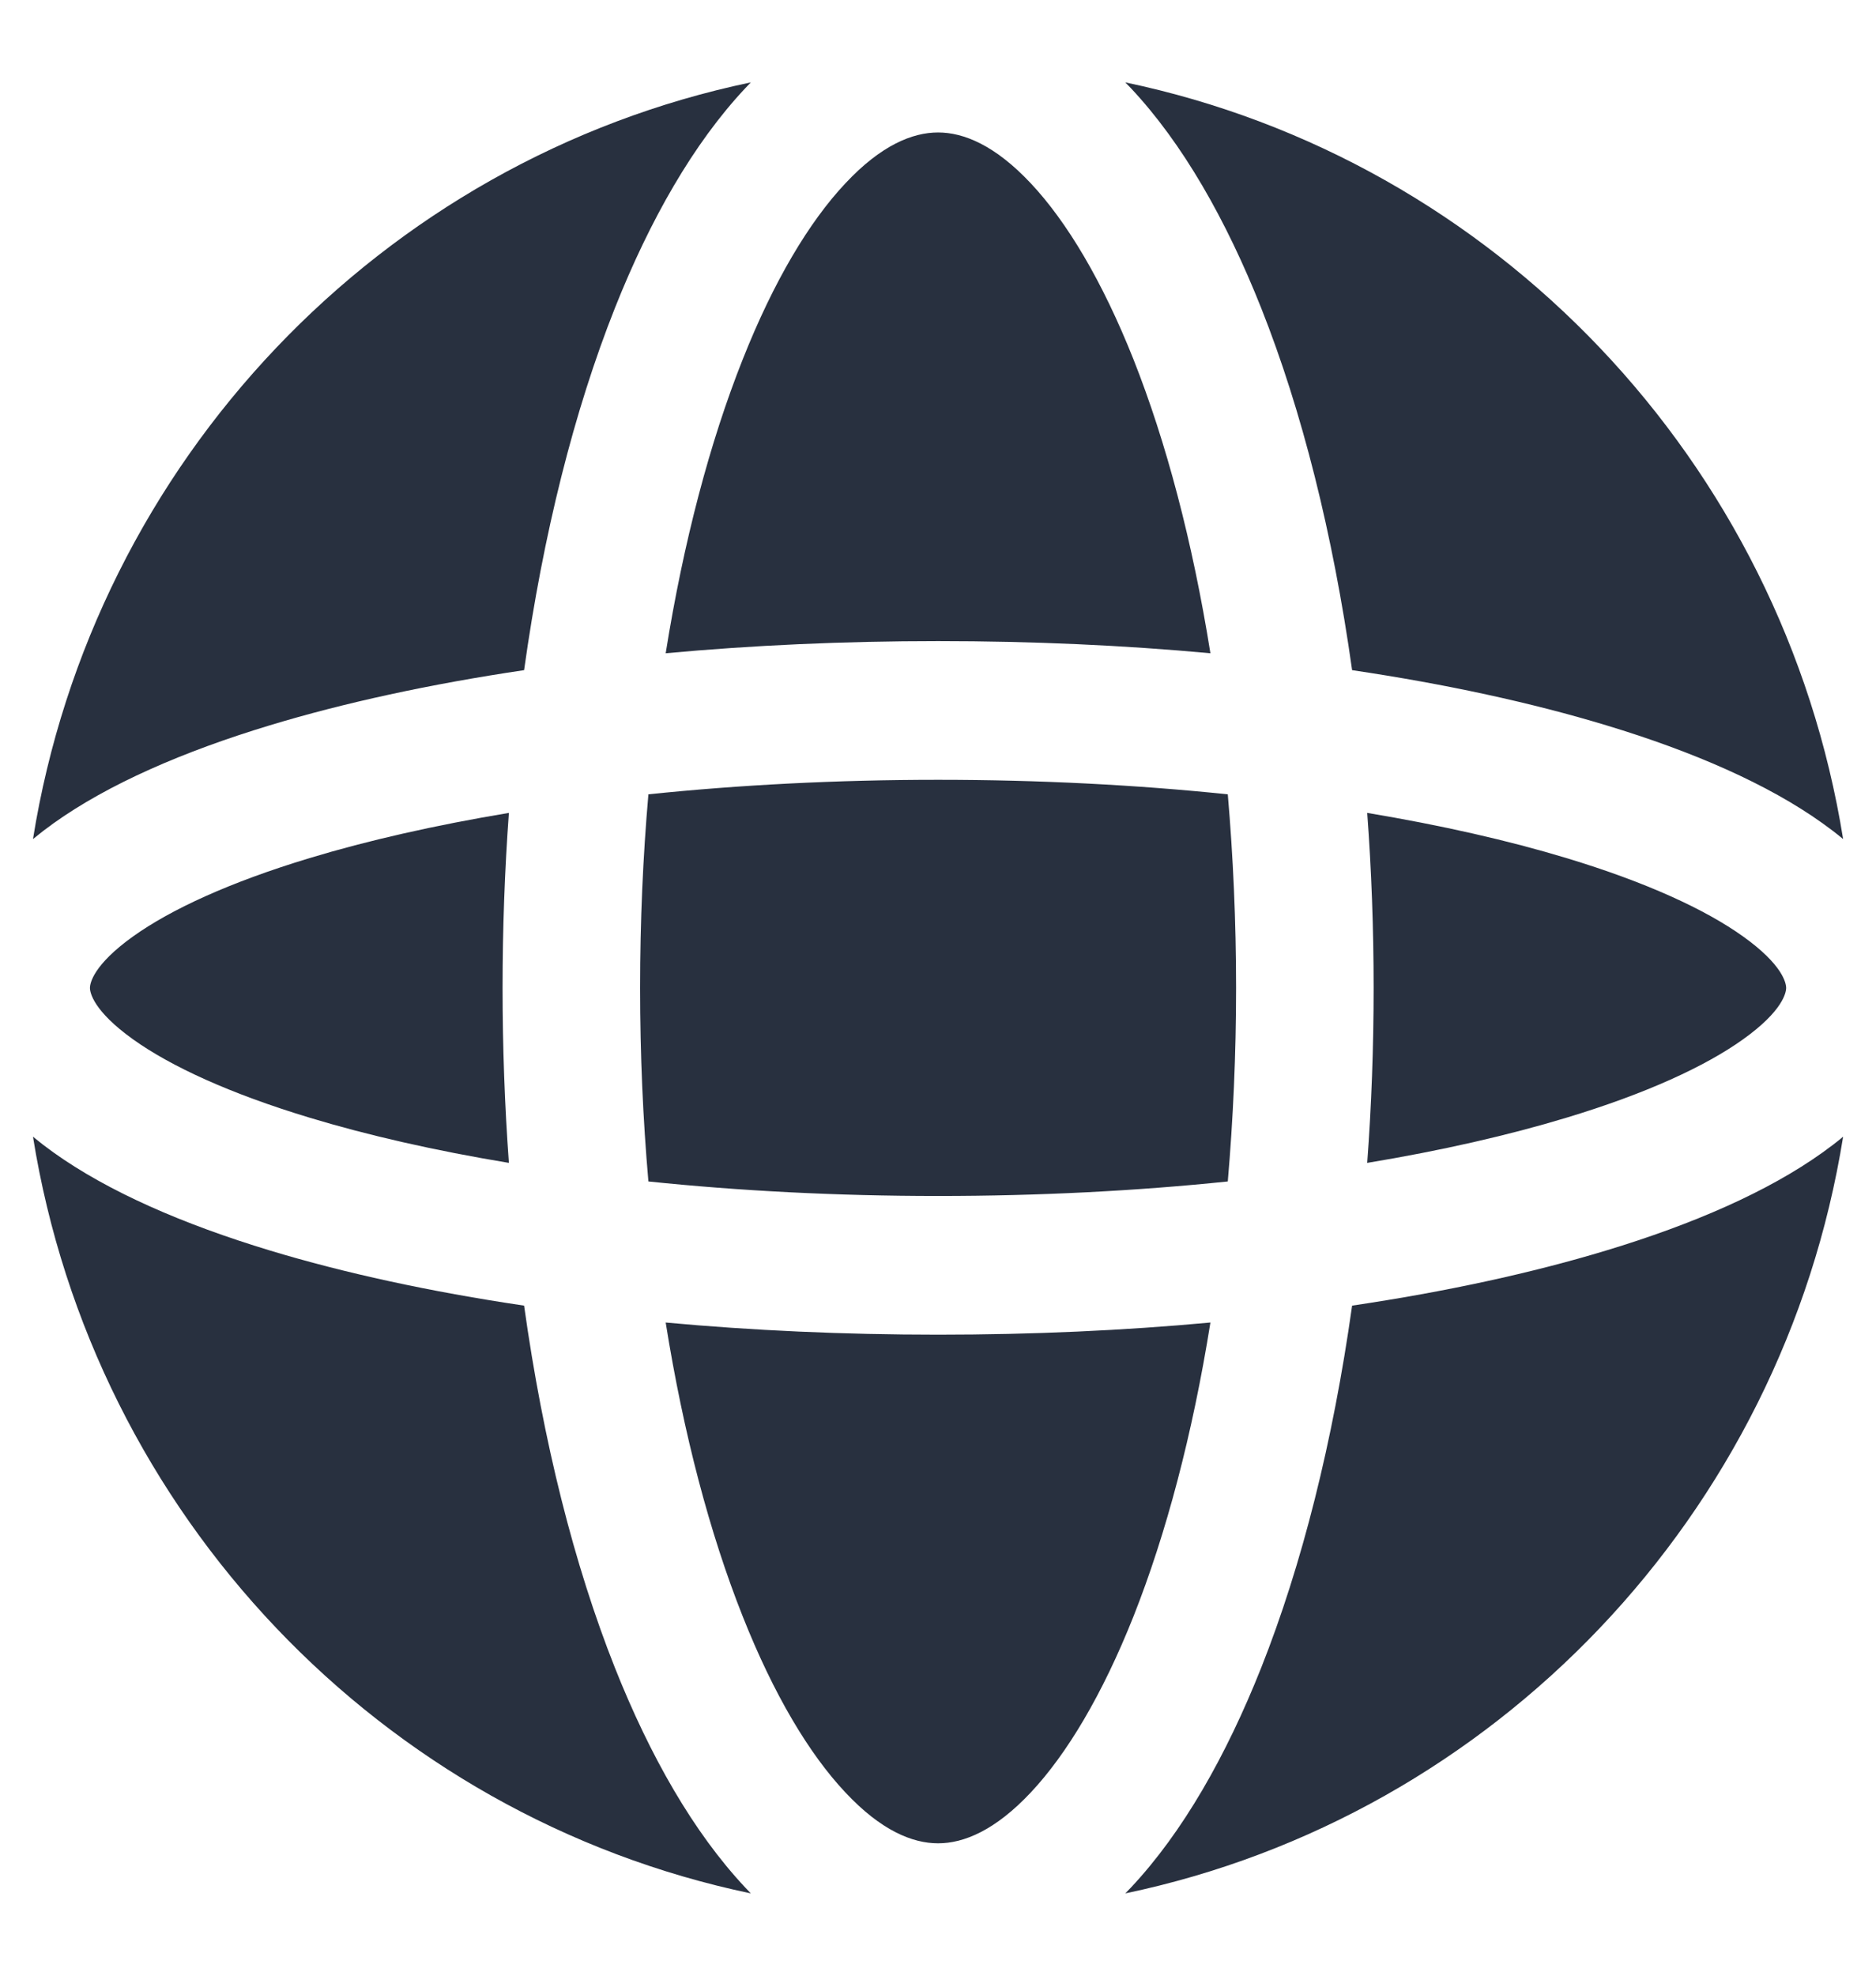 <svg xmlns="http://www.w3.org/2000/svg" width="19" height="20" viewBox="0 0 19 20" fill="none">
<path fill-rule="evenodd" clip-rule="evenodd" d="M7.521 3.641C7.191 4.472 6.923 5.48 6.742 6.613C7.619 6.532 8.545 6.49 9.501 6.49C10.456 6.49 11.383 6.532 12.259 6.613C12.078 5.48 11.81 4.472 11.481 3.641C11.164 2.843 10.804 2.244 10.441 1.857C10.078 1.47 9.76 1.341 9.501 1.341C9.241 1.341 8.923 1.47 8.561 1.857C8.197 2.244 7.837 2.843 7.521 3.641ZM6.227 3.12C5.816 4.156 5.501 5.404 5.308 6.784C4.356 6.925 3.487 7.114 2.734 7.342C1.858 7.607 1.098 7.937 0.541 8.335C0.471 8.385 0.402 8.438 0.334 8.494C0.948 4.666 3.864 1.616 7.604 0.834C7.585 0.853 7.567 0.872 7.549 0.892C7.024 1.451 6.583 2.224 6.227 3.12ZM11.397 0.834C11.416 0.853 11.434 0.872 11.453 0.892C11.978 1.451 12.418 2.224 12.774 3.12C13.185 4.156 13.5 5.404 13.694 6.784C14.645 6.925 15.514 7.114 16.267 7.342C17.144 7.607 17.904 7.937 18.46 8.335C18.53 8.385 18.6 8.438 18.667 8.494C18.053 4.666 15.137 1.616 11.397 0.834ZM18.667 11.507C18.6 11.563 18.53 11.616 18.46 11.666C17.904 12.064 17.144 12.394 16.267 12.659C15.514 12.887 14.645 13.076 13.694 13.217C13.5 14.597 13.185 15.845 12.774 16.881C12.418 17.777 11.978 18.55 11.453 19.109C11.434 19.129 11.416 19.148 11.397 19.167C15.137 18.385 18.053 15.335 18.667 11.507ZM7.604 19.167C7.586 19.148 7.567 19.129 7.549 19.109C7.024 18.55 6.583 17.777 6.227 16.881C5.816 15.845 5.501 14.597 5.308 13.217C4.356 13.076 3.487 12.887 2.734 12.659C1.858 12.394 1.098 12.064 0.541 11.666C0.471 11.616 0.402 11.563 0.334 11.507C0.948 15.335 3.864 18.385 7.604 19.167ZM3.134 11.314C3.725 11.493 4.405 11.648 5.154 11.772C5.112 11.196 5.09 10.604 5.09 10.001C5.09 9.397 5.112 8.805 5.154 8.229C4.405 8.354 3.725 8.508 3.134 8.687C2.33 8.93 1.73 9.206 1.347 9.48C0.946 9.767 0.911 9.953 0.911 10.001C0.911 10.048 0.946 10.234 1.347 10.521C1.73 10.795 2.33 11.071 3.134 11.314ZM6.483 10.001C6.483 10.676 6.512 11.332 6.567 11.96C7.482 12.055 8.469 12.107 9.501 12.107C10.532 12.107 11.519 12.055 12.435 11.96C12.489 11.332 12.519 10.676 12.519 10.001C12.519 9.325 12.489 8.67 12.435 8.041C11.519 7.946 10.532 7.894 9.501 7.894C8.469 7.894 7.482 7.946 6.567 8.041C6.512 8.67 6.483 9.325 6.483 10.001ZM7.521 16.36C7.191 15.529 6.923 14.521 6.742 13.388C7.619 13.469 8.545 13.511 9.501 13.511C10.456 13.511 11.383 13.469 12.259 13.388C12.078 14.521 11.81 15.529 11.481 16.36C11.164 17.158 10.804 17.757 10.441 18.144C10.078 18.531 9.76 18.66 9.501 18.66C9.241 18.66 8.923 18.531 8.561 18.144C8.197 17.757 7.837 17.158 7.521 16.36ZM15.867 11.314C15.276 11.493 14.596 11.648 13.847 11.772C13.89 11.196 13.912 10.604 13.912 10.001C13.912 9.397 13.89 8.805 13.847 8.229C14.596 8.354 15.276 8.508 15.867 8.687C16.671 8.93 17.271 9.206 17.654 9.48C18.056 9.767 18.09 9.953 18.09 10.001C18.09 10.048 18.056 10.234 17.654 10.521C17.271 10.795 16.671 11.071 15.867 11.314Z" fill="#28303F"/>
</svg>